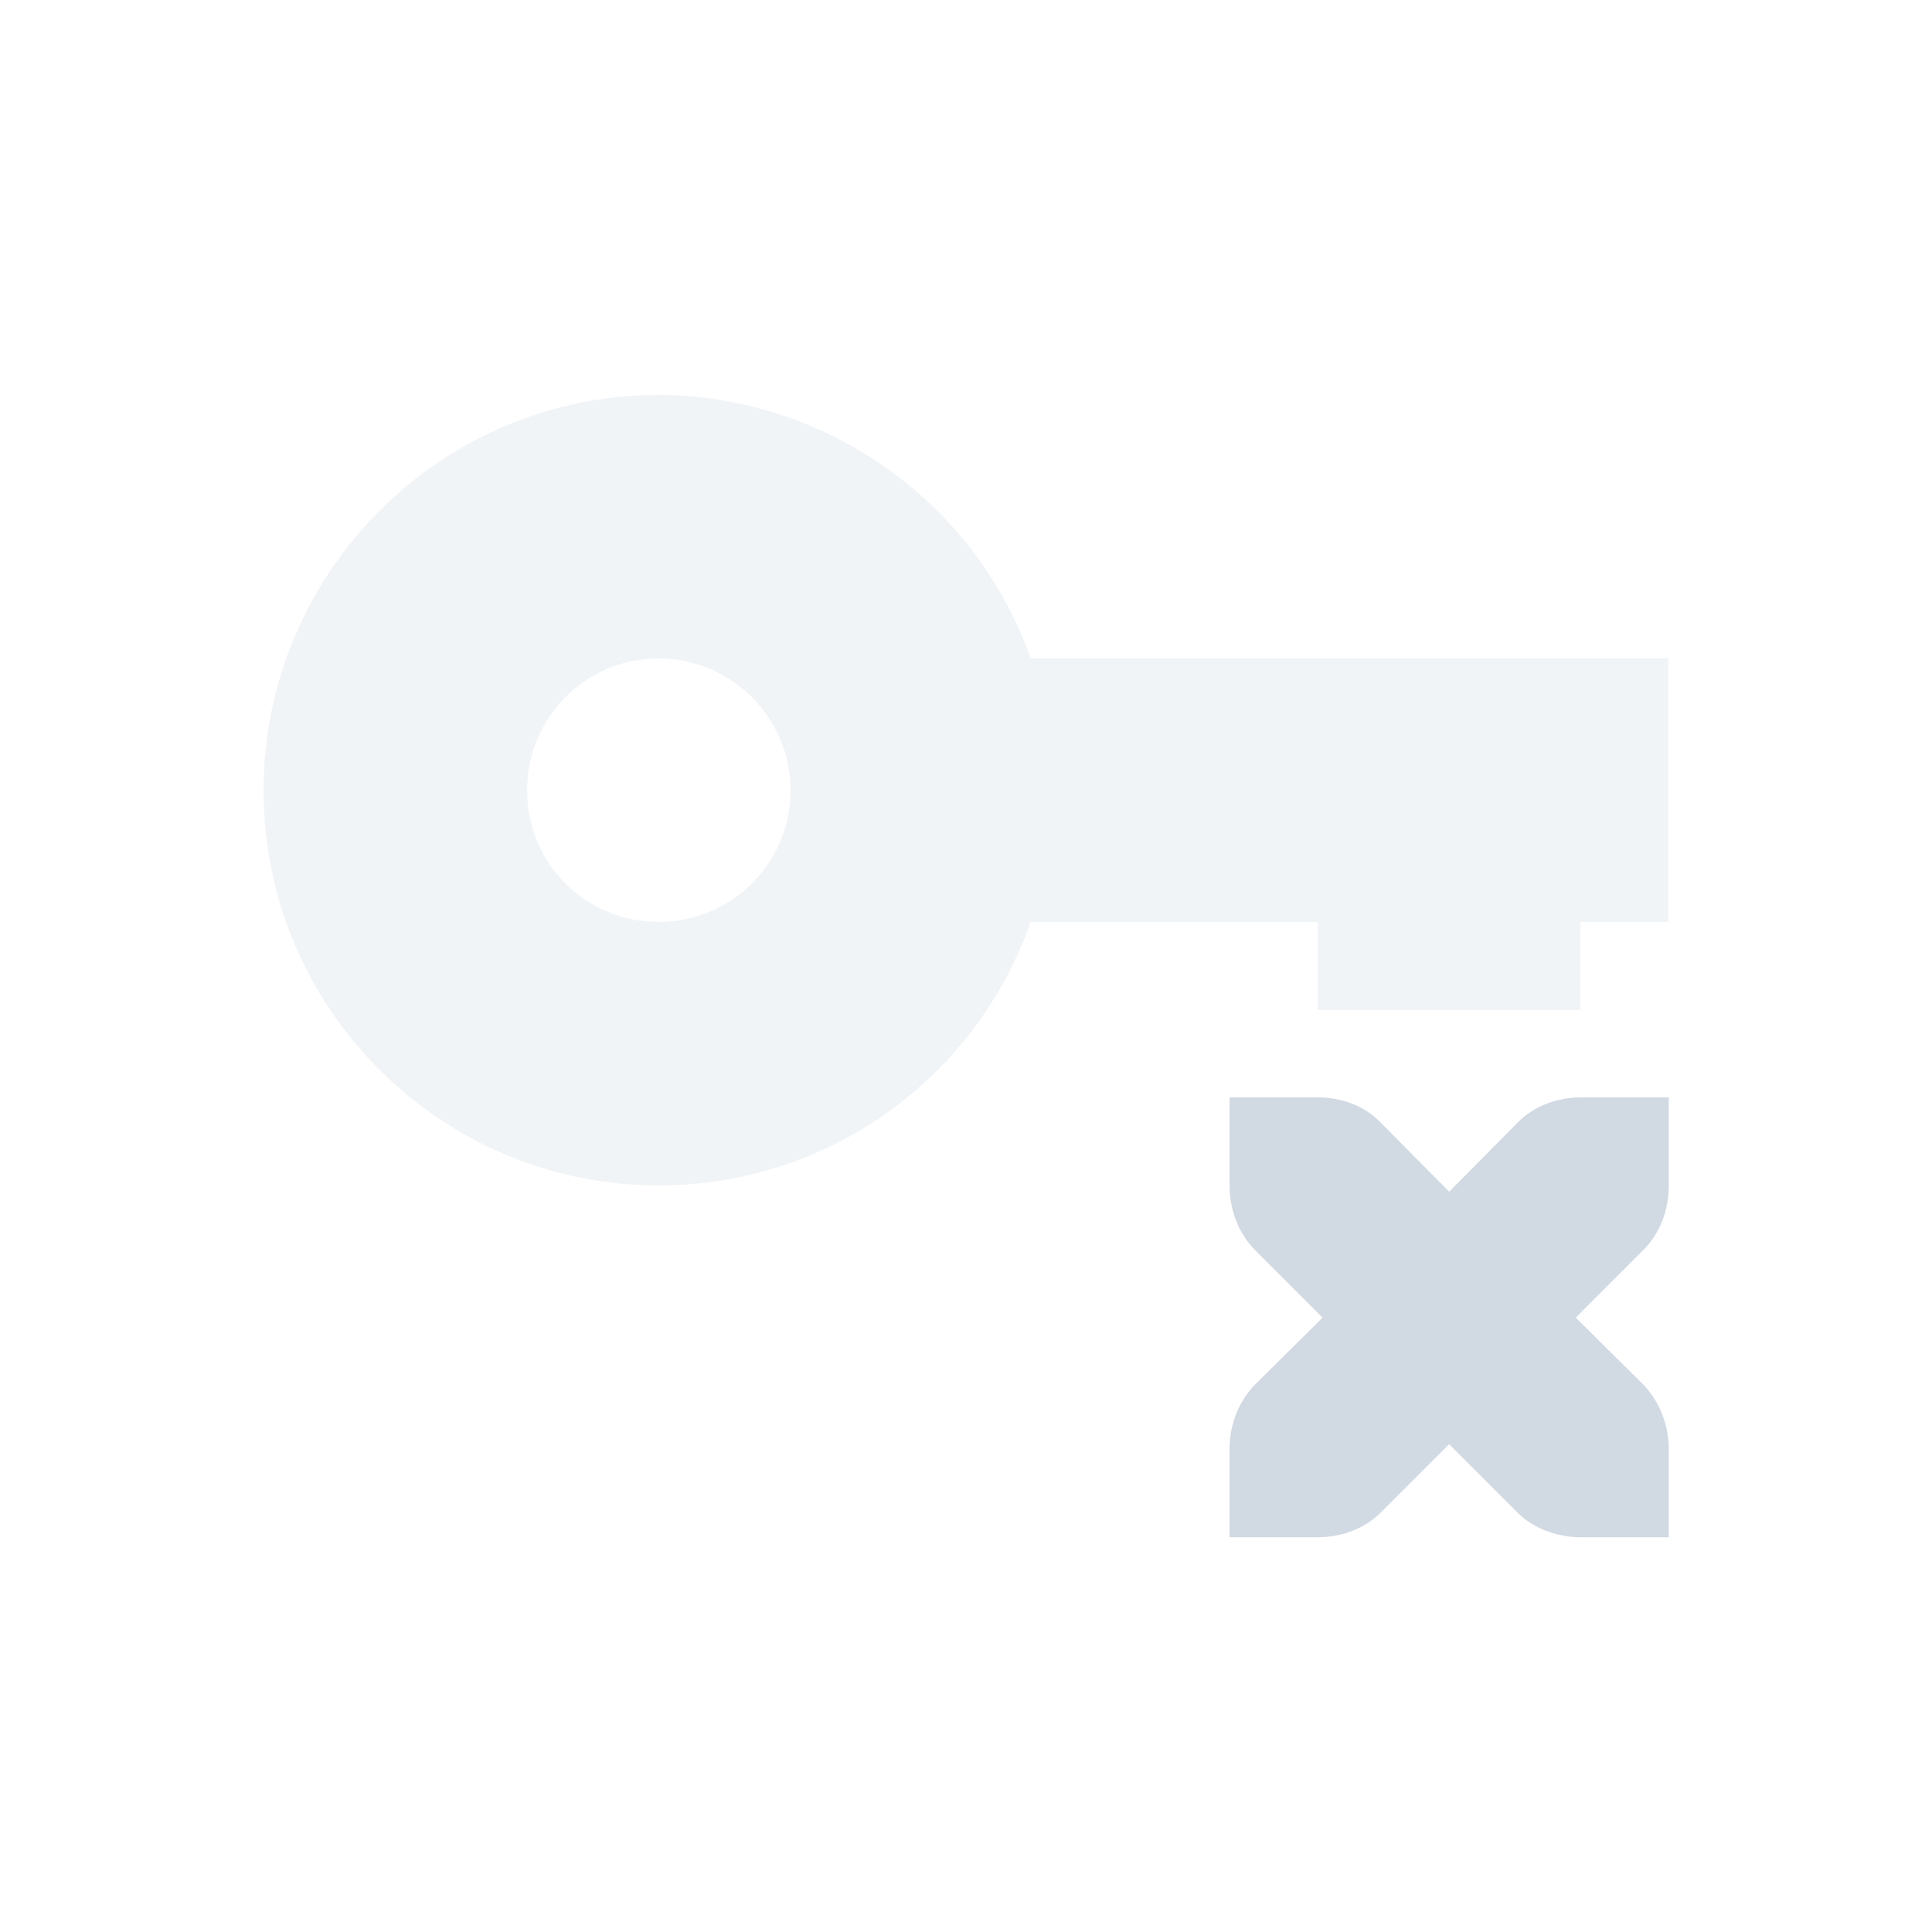 <svg height="12pt" viewBox="0 0 12 12" width="12pt" xmlns="http://www.w3.org/2000/svg" xmlns:xlink="http://www.w3.org/1999/xlink"><filter id="a" height="100%" width="100%" x="0%" y="0%"><feColorMatrix in="SourceGraphic" type="matrix" values="0 0 0 0 1 0 0 0 0 1 0 0 0 0 1 0 0 0 1 0"/></filter><mask id="b"><g filter="url(#a)"><path d="m0 0h12v12h-12z" fill-opacity=".302"/></g></mask><clipPath id="c"><path d="m0 0h12v12h-12z"/></clipPath><g clip-path="url(#c)" mask="url(#b)"><path d="m4.09 2.453c-1.352 0-2.453 1.102-2.453 2.457 0 1.355 1.102 2.453 2.453 2.453 1.043 0 1.965-.652 2.312-1.637h1.781v.547h1.633v-.547h.547v-1.637h-3.961c-.348-.977-1.27-1.629-2.312-1.637zm0 1.637c.453 0 .82.367.82.82s-.367.816-.82.816-.816-.363-.816-.816.363-.82.816-.82zm0 0" fill="#d1d9e3"/></g><path d="m7.637 6.816v.547c0 .152.055.293.152.395l.426.426-.426.422c-.098.105-.152.246-.152.395v.547h.547c.152 0 .293-.055.391-.152l.426-.426.426.426c.098.098.246.152.391.152h.547v-.547c0-.148-.055-.289-.152-.395l-.426-.422.426-.426c.098-.102.152-.242.152-.395v-.547h-.547c-.145 0-.293.055-.391.156l-.426.43-.426-.43c-.098-.102-.238-.156-.391-.156zm0 0" fill="#d1d9e3"/></svg>